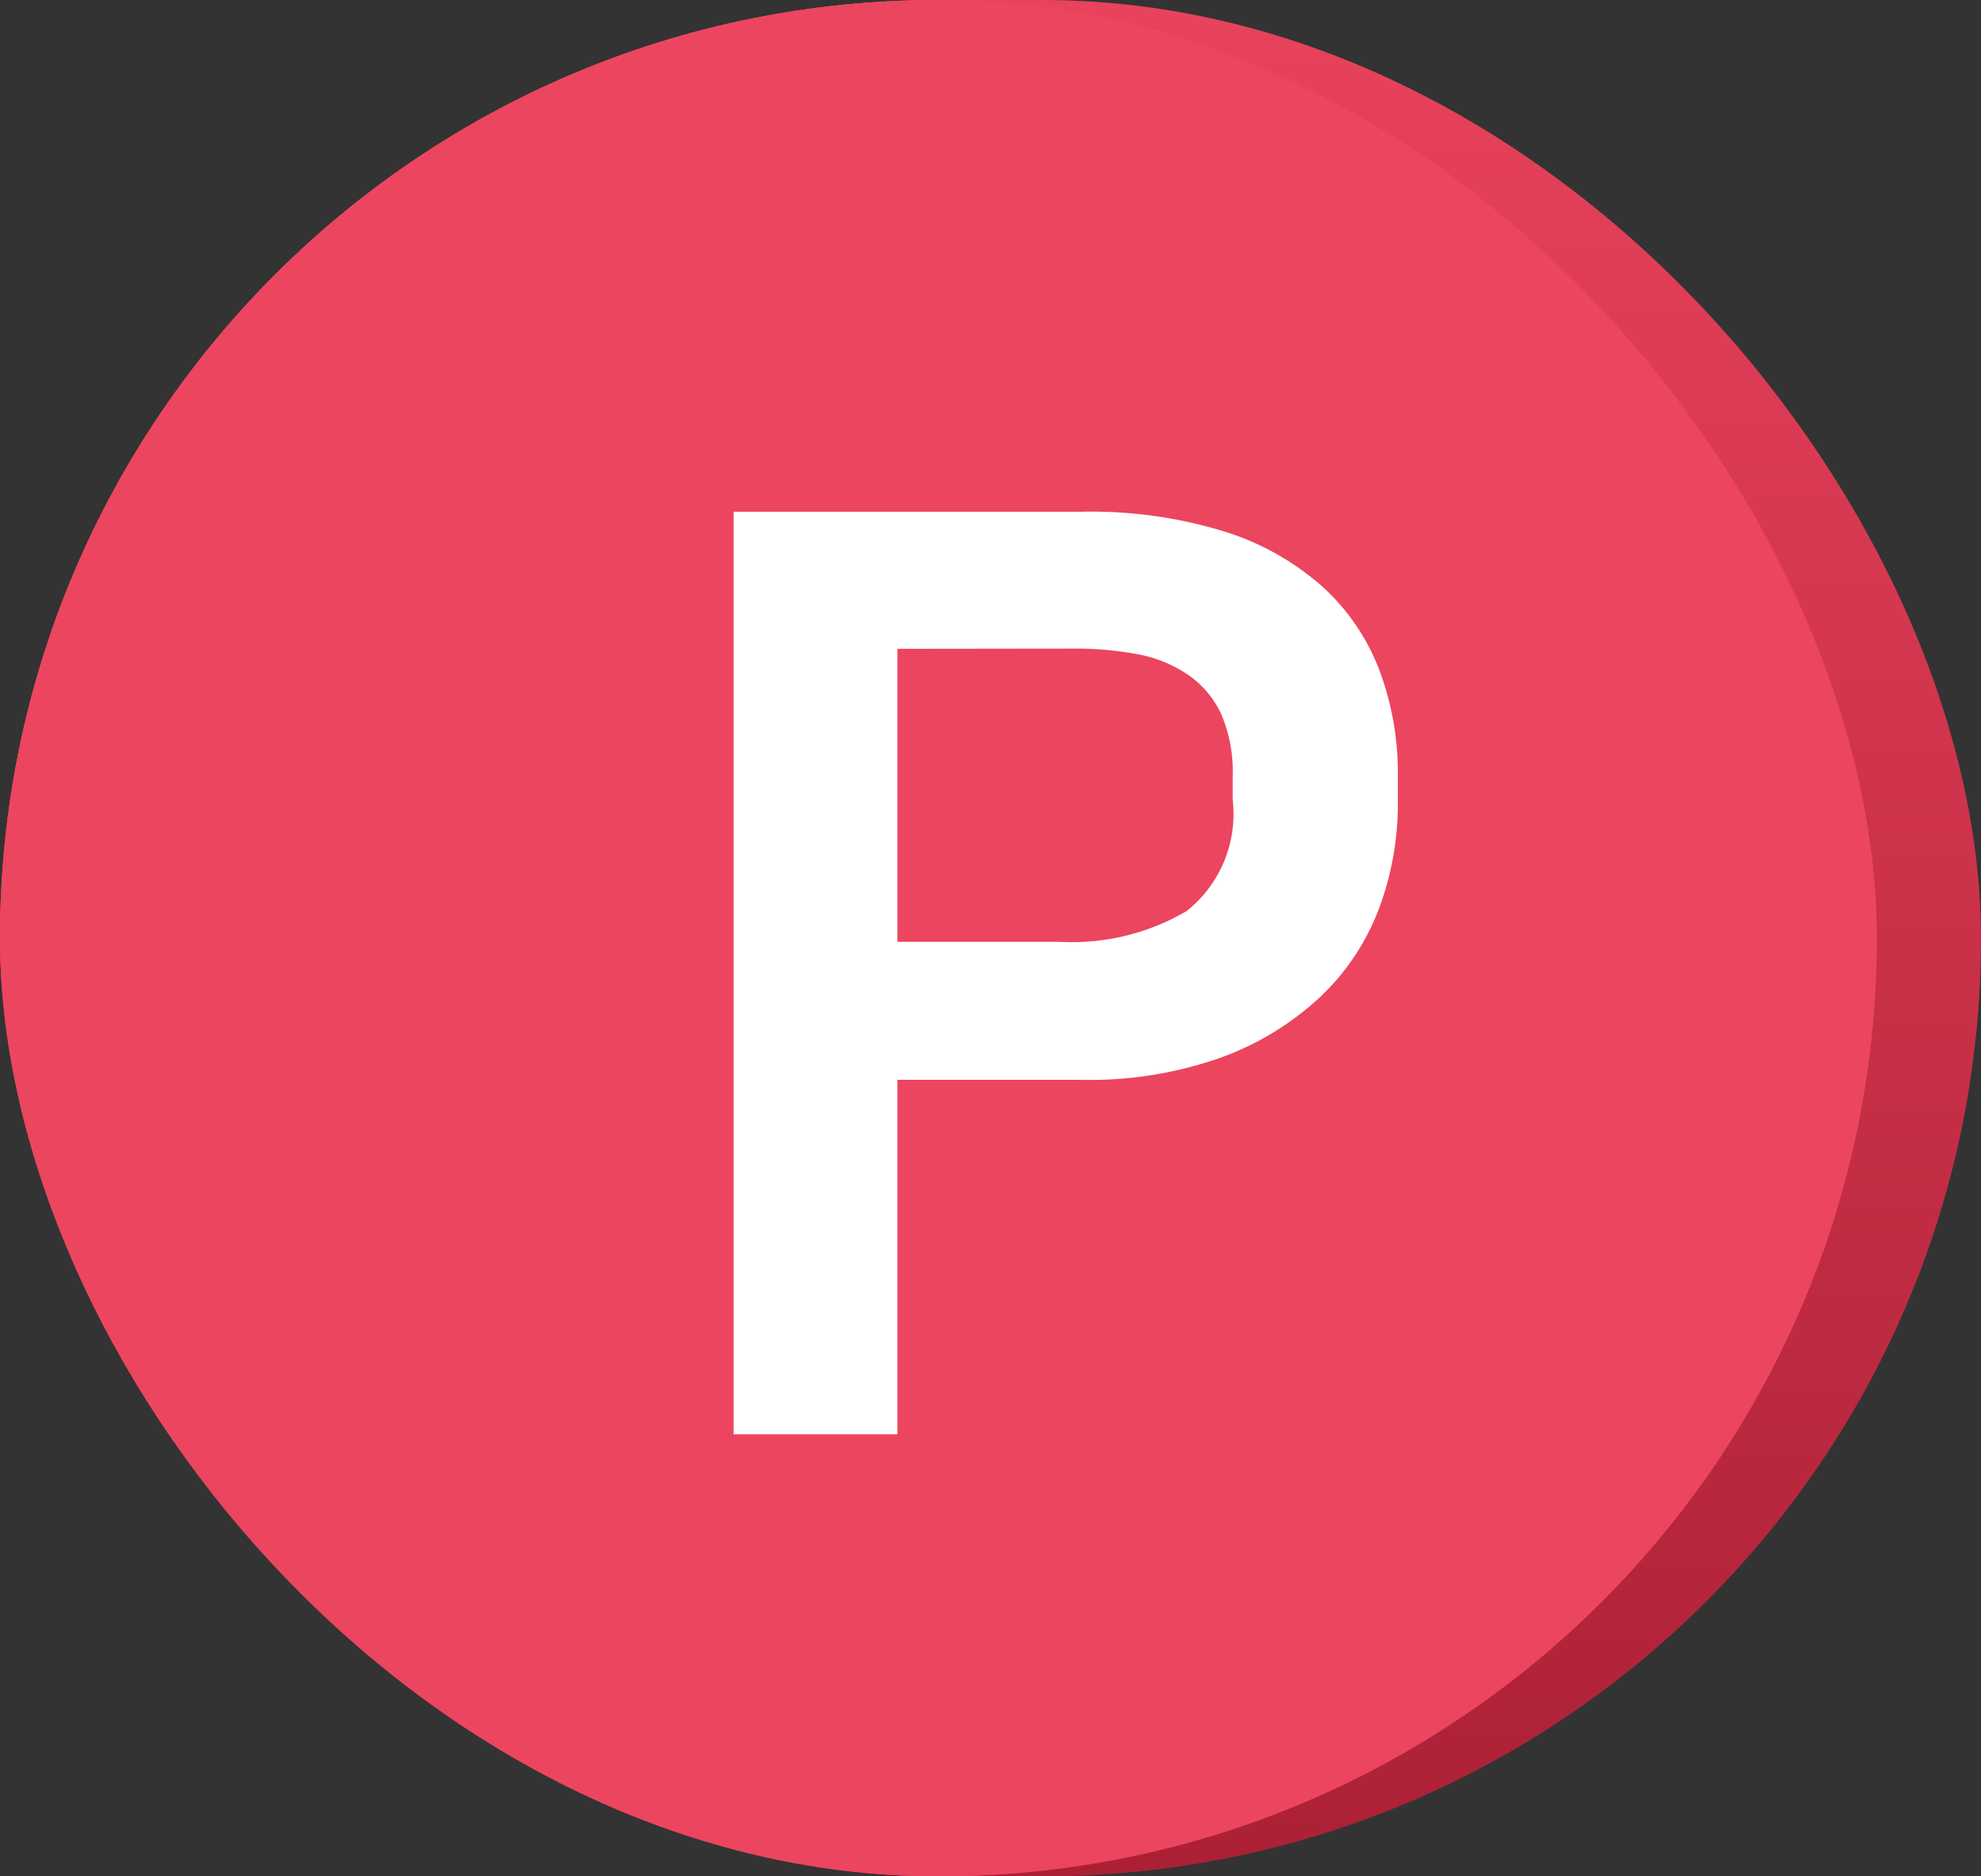 <svg xmlns="http://www.w3.org/2000/svg" width="19" height="18" viewBox="0 0 19 18">
    <rect x="0" y="0" width="19" height="18" fill="#333333" stroke="none"/>
    <defs>
        <linearGradient id="v1a30tkhsa" x1=".5" x2=".5" y2="1" gradientUnits="objectBoundingBox">
            <stop offset="0" stop-color="#e8425c"/>
            <stop offset="1" stop-color="#ac2036"/>
        </linearGradient>
    </defs>
    <g>
        <g transform="translate(-15.818 -629) translate(16 629)">
            <rect width="19" height="18" fill="url(#v1a30tkhsa)" rx="9" transform="translate(-.182)"/>
        </g>
        <g fill="#ec455f" stroke="#ec455f" transform="translate(-15.818 -629) translate(15.818 629)">
            <rect width="18" height="18" stroke="none" rx="9"/>
            <rect width="17" height="17" x=".5" y=".5" fill="none" rx="8.5"/>
        </g>
        <path fill="#fff" d="M1.377-11.815h3.339a4.35 4.35 0 0 1 1.369.19 2.571 2.571 0 0 1 .939.528 2.084 2.084 0 0 1 .546.8 2.8 2.8 0 0 1 .178 1.007v.258A2.863 2.863 0 0 1 7.564-8 2.267 2.267 0 0 1 7-7.157a2.79 2.79 0 0 1-.945.577 3.761 3.761 0 0 1-1.338.215H2.948v3.4H1.377zM2.948-10.5v2.811h1.559a2.17 2.17 0 0 0 1.215-.295 1.189 1.189 0 0 0 .442-1.068v-.221a1.41 1.41 0 0 0-.11-.6.934.934 0 0 0-.313-.374 1.26 1.26 0 0 0-.485-.2 3.2 3.2 0 0 0-.614-.055z" transform="translate(-15.818 -629) translate(21.477 645.724)"/>
    </g>
</svg>
